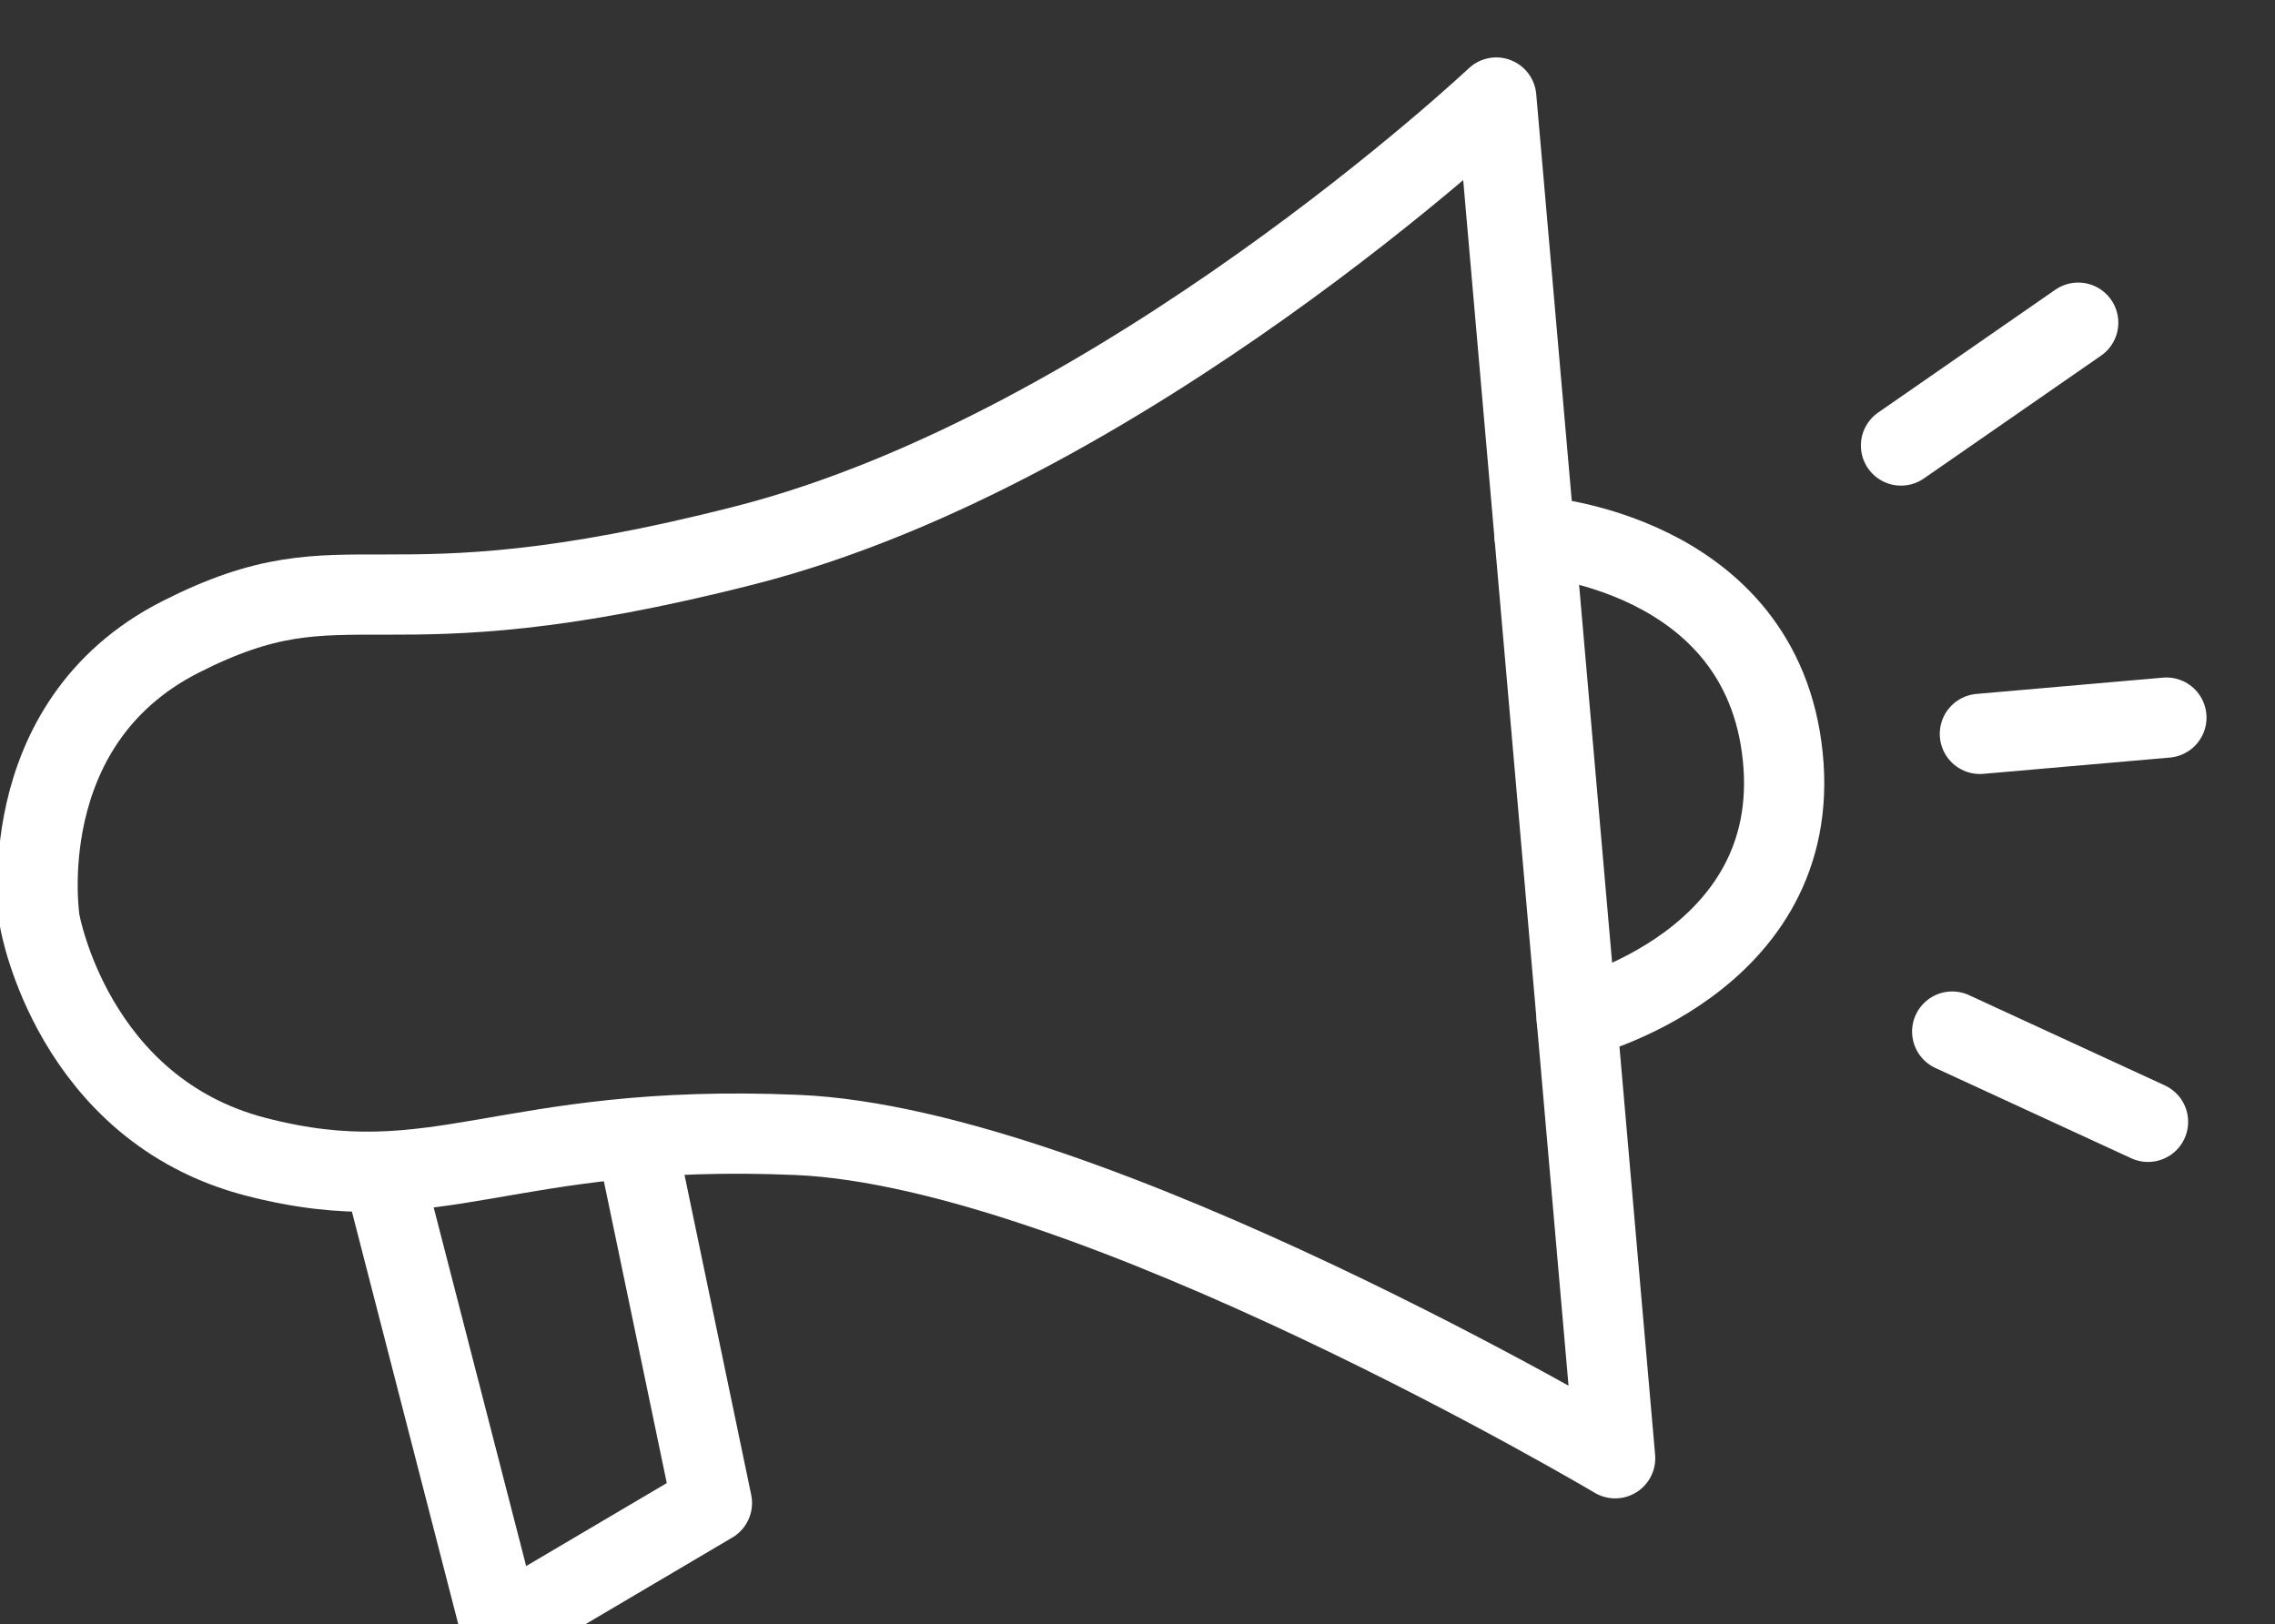 <svg xmlns="http://www.w3.org/2000/svg" width="85.042" height="60.724" viewBox="0 0 85.042 60.724">
  <rect x="0" y="0" width="85.042" height="60.724" fill="#333333" stroke="none"/>
  <g id="horn-icon" transform="matrix(0.996, -0.087, 0.087, 0.996, -12533.548, 1362.039)">
    <path id="Path_125174" data-name="Path 125174" d="M12605.627-231.846s-.514-7.432,6.168-10.121,6.957.791,21.348-1.582,29.414-14.232,29.414-14.232V-206.7s-18.5-13.283-29.414-14.707-13.56,1.423-20.241-.949S12605.627-231.846,12605.627-231.846Z" fill="none" stroke="#fff" stroke-linejoin="round" stroke-width="3"/>
    <path id="Path_125175" data-name="Path 125175" d="M12617.646-221.093l2.847,17.079,8.276-3.958-1.635-13.753" fill="none" stroke="#fff" stroke-linejoin="round" stroke-width="3"/>
    <line id="Line_8624" data-name="Line 8624" x1="7" y2="4" transform="translate(12676.5 -247.5)" fill="none" stroke="#fff" stroke-linecap="round" stroke-width="3"/>
    <line id="Line_8625" data-name="Line 8625" x1="7" transform="translate(12678.5 -232.5)" fill="none" stroke="#fff" stroke-linecap="round" stroke-width="3"/>
    <line id="Line_8626" data-name="Line 8626" x1="7" y1="4" transform="translate(12676.5 -221.5)" fill="none" stroke="#fff" stroke-linecap="round" stroke-width="3"/>
    <path id="Path_125176" data-name="Path 125176" d="M12662.557-241.318s8.416,1.273,8.527,9.025-8.527,9.08-8.527,9.08" fill="none" stroke="#fff" stroke-linecap="round" stroke-width="3"/>
  </g>
</svg>
